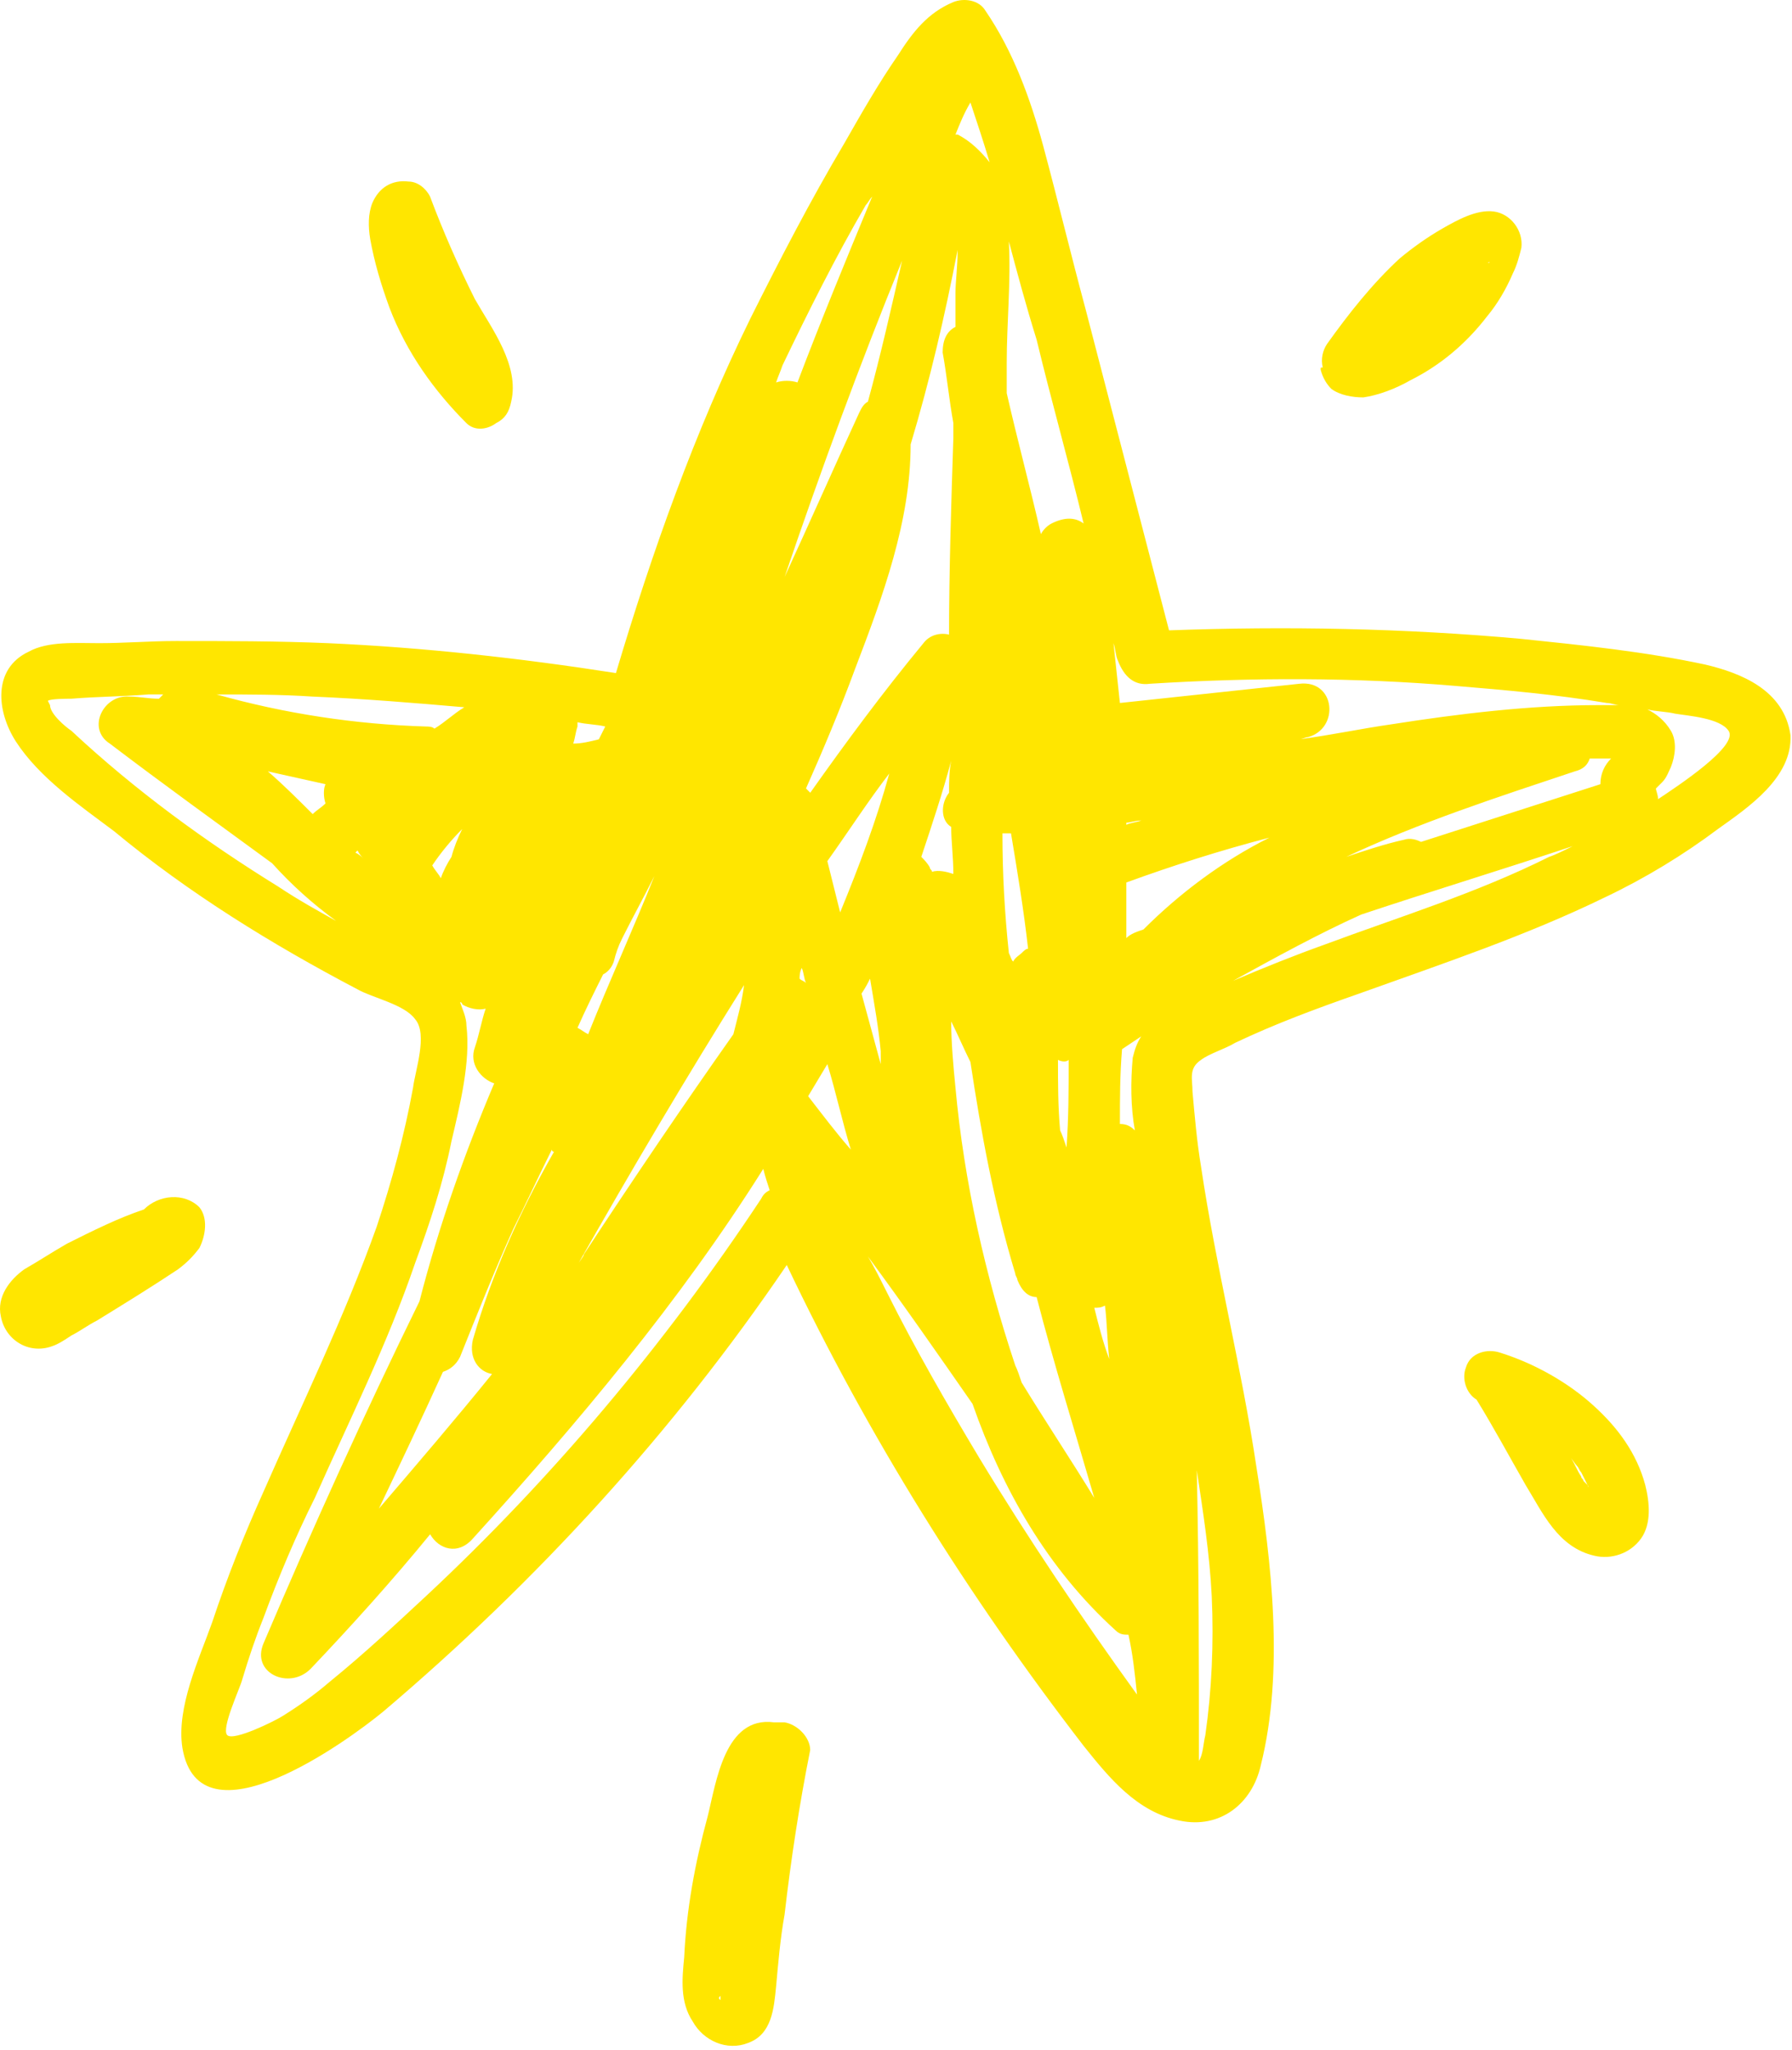 <svg width="139" height="159" viewBox="0 0 139 159" fill="none" xmlns="http://www.w3.org/2000/svg">
<path d="M132.255 51.547C127.617 50.552 122.813 50.055 118.009 49.557C108.899 48.729 99.788 48.563 90.678 48.895C88.524 40.606 86.371 32.318 84.218 24.03C83.058 19.72 82.064 15.576 80.905 11.266C79.911 7.619 78.586 3.973 76.432 0.823C75.935 -0.006 74.776 -0.171 73.948 0.16C71.96 0.989 70.8 2.481 69.641 4.304C68.15 6.459 66.825 8.78 65.5 11.101C62.849 15.576 60.53 20.052 58.211 24.693C53.905 33.478 50.592 42.761 47.776 52.21C40.322 51.049 32.868 50.221 25.414 49.889C21.438 49.723 17.628 49.723 13.653 49.723C11.665 49.723 9.677 49.889 7.69 49.889C5.867 49.889 3.714 49.723 2.223 50.552C-0.593 51.878 -0.261 55.194 1.229 57.514C3.051 60.332 6.199 62.487 8.849 64.476C14.647 69.283 21.107 73.262 27.733 76.743C28.892 77.406 31.377 77.903 32.205 79.063C33.199 80.224 32.205 83.042 32.039 84.368C31.377 88.015 30.383 91.661 29.223 95.142C26.739 102.104 23.426 108.901 20.444 115.697C18.953 119.012 17.628 122.328 16.469 125.809C15.475 128.627 13.653 132.439 14.15 135.589C15.475 143.379 26.904 135.091 29.72 132.771C41.647 122.659 52.248 111.056 61.027 98.126C67.322 111.387 75.107 123.819 84.052 135.423C86.04 137.909 88.193 140.561 91.506 141.225C94.653 141.888 97.138 139.898 97.8 136.915C99.623 129.621 98.629 121.167 97.469 113.874C96.31 106.083 94.322 98.292 93.162 90.501C92.831 88.512 92.666 86.523 92.5 84.699C92.5 83.705 92.169 82.876 93.162 82.213C93.825 81.716 94.985 81.384 95.813 80.887C98.96 79.395 102.107 78.235 105.42 77.074C111.88 74.754 118.341 72.599 124.47 69.615C127.617 68.123 130.598 66.3 133.249 64.31C135.568 62.653 139.046 60.332 138.881 57.017C138.384 53.536 135.071 52.21 132.255 51.547ZM76.764 12.592C76.101 11.764 75.273 10.935 74.279 10.437C74.279 10.437 74.279 10.437 74.113 10.437C74.445 9.609 74.776 8.78 75.273 7.951C75.77 9.443 76.267 10.935 76.764 12.592ZM44.794 98.126C48.935 90.832 53.242 83.539 57.714 76.411C57.549 77.737 57.218 78.898 56.886 80.224C52.911 85.86 49.101 91.496 45.291 97.297C45.291 97.463 44.96 97.795 44.794 98.126ZM46.782 75.582C47.113 75.417 47.444 75.085 47.61 74.588C47.776 73.925 47.941 73.427 48.273 72.764C49.101 71.107 49.929 69.615 50.757 67.957C49.101 72.101 47.279 76.08 45.622 80.224C45.291 80.058 45.125 79.892 44.794 79.726C45.457 78.234 46.119 76.908 46.782 75.582ZM79.745 73.593C79.58 73.593 79.414 73.759 79.248 73.925C79.083 74.091 78.751 74.256 78.586 74.588C78.42 74.422 78.42 74.256 78.254 73.925C77.923 70.775 77.757 67.791 77.757 64.642C77.923 64.642 78.254 64.642 78.42 64.642C78.917 67.626 79.414 70.609 79.745 73.593ZM73.616 61.492C72.954 62.321 72.954 63.647 73.782 64.145C73.782 65.305 73.948 66.465 73.948 67.791C73.451 67.626 72.788 67.46 72.291 67.626C72.291 67.46 72.126 67.46 72.126 67.294C71.96 66.963 71.629 66.631 71.463 66.465C72.291 63.979 73.119 61.492 73.782 59.006C73.616 59.835 73.616 60.664 73.616 61.492ZM67.487 75.914C67.819 77.903 68.15 79.726 68.316 81.55C68.316 81.881 68.316 82.213 68.316 82.544C67.819 80.721 67.322 78.898 66.825 77.074C67.156 76.577 67.322 76.245 67.487 75.914ZM82.23 87.683C82.064 85.86 82.064 84.036 82.064 82.213C82.395 82.379 82.727 82.379 82.892 82.213C82.892 84.534 82.892 86.689 82.727 89.009C82.561 88.512 82.396 88.015 82.23 87.683ZM65.168 70.775C64.837 69.449 64.506 68.123 64.175 66.797C65.831 64.476 67.322 62.156 68.978 60.001C67.984 63.647 66.659 67.128 65.168 70.775ZM62.187 75.085C62.352 75.417 62.352 75.914 62.518 76.245C62.352 76.08 62.187 76.08 62.021 75.914C62.021 75.748 62.021 75.417 62.187 75.085ZM64.175 82.544C64.837 84.699 65.334 87.02 65.997 89.175C64.837 87.849 63.843 86.523 62.684 85.031C63.181 84.202 63.678 83.373 64.175 82.544ZM78.751 105.917C76.432 98.955 74.776 91.661 74.113 84.368C73.948 82.71 73.782 80.887 73.782 79.229C74.279 80.224 74.776 81.384 75.273 82.379C76.101 87.849 77.095 93.319 78.751 98.789C78.751 98.955 78.917 99.121 78.917 99.287C79.248 100.115 79.745 100.613 80.408 100.613C81.733 105.751 83.389 111.056 84.88 116.194C83.058 113.211 81.07 110.227 79.248 107.243C79.083 106.746 78.917 106.249 78.751 105.917ZM84.88 101.441C85.212 101.441 85.377 101.441 85.709 101.276C85.874 102.602 85.874 103.928 86.04 105.42C85.543 104.094 85.212 102.767 84.88 101.441ZM73.119 27.345C73.451 29.169 73.616 30.992 73.948 32.815C73.948 33.147 73.948 33.644 73.948 33.976C73.782 39.114 73.616 44.253 73.616 49.226C72.954 49.06 72.126 49.226 71.629 49.889C68.481 53.702 65.665 57.514 62.849 61.492C62.684 61.327 62.684 61.327 62.518 61.161C63.843 58.177 65.168 55.028 66.328 51.878C68.481 46.242 70.635 40.441 70.635 34.473C72.126 29.5 73.285 24.527 74.279 19.389C74.279 20.715 74.113 21.875 74.113 22.704C74.113 23.533 74.113 24.361 74.113 25.356C73.451 25.688 73.119 26.351 73.119 27.345ZM28.23 66.631C28.064 66.465 27.898 66.3 27.567 66.134L27.733 65.968C27.898 66.3 28.064 66.465 28.23 66.631ZM25.248 62.321C24.917 62.653 24.585 62.819 24.254 63.15C23.095 61.99 21.935 60.829 20.775 59.835C22.266 60.166 23.757 60.498 25.248 60.829C25.082 61.161 25.082 61.824 25.248 62.321ZM35.849 64.31C35.518 64.974 35.187 65.802 35.021 66.465C34.69 66.963 34.358 67.626 34.193 68.123C34.027 67.791 33.696 67.46 33.53 67.128C34.193 66.134 35.021 65.139 35.849 64.31ZM75.438 108.901C77.757 115.531 81.236 121.665 86.537 126.472C86.868 126.803 87.199 126.803 87.531 126.803C87.862 128.295 88.028 129.787 88.193 131.445C83.886 125.477 79.745 119.344 75.935 113.045C73.451 108.901 70.966 104.591 68.813 100.281C68.316 99.287 67.819 98.292 67.322 97.463C70.138 101.276 72.788 105.088 75.438 108.901ZM88.69 72.101C88.193 72.267 87.696 72.433 87.365 72.764C87.365 71.77 87.365 70.775 87.365 69.781C87.365 69.283 87.365 68.952 87.365 68.454C91.009 67.128 94.653 65.968 98.463 64.974C94.819 66.797 91.506 69.283 88.69 72.101ZM87.365 63.979V63.813C87.696 63.813 88.028 63.647 88.524 63.647C88.028 63.813 87.696 63.813 87.365 63.979ZM69.972 20.217C69.144 23.864 68.316 27.511 67.322 31.158C66.991 31.324 66.825 31.655 66.659 31.987C64.671 36.297 62.849 40.441 60.862 44.75C63.678 36.462 66.659 28.34 69.972 20.217ZM46.45 57.348C45.788 57.514 45.125 57.68 44.463 57.68C44.629 57.183 44.628 56.851 44.794 56.354C44.794 56.188 44.794 56.022 44.794 56.022C45.457 56.188 46.285 56.188 46.947 56.354C46.782 56.685 46.616 57.017 46.45 57.348ZM34.358 106.414C34.855 106.249 35.352 105.917 35.684 105.254C37.009 101.939 38.334 98.623 39.825 95.308C40.819 93.319 41.812 91.164 42.806 89.175C42.806 89.175 42.806 89.341 42.972 89.341C40.322 93.982 38.168 98.789 36.678 103.928C36.346 105.42 37.174 106.414 38.168 106.58C35.352 110.061 32.371 113.542 29.389 117.023C31.046 113.542 32.702 110.061 34.358 106.414ZM88.028 87.683C87.696 87.352 87.365 87.186 86.868 87.186C86.868 85.197 86.868 83.373 87.034 81.384C87.531 81.052 88.028 80.721 88.524 80.389C88.193 80.887 88.028 81.384 87.862 82.047C87.696 83.871 87.696 85.86 88.028 87.683ZM110.224 65.305C109.893 65.139 109.396 64.974 108.899 65.139C107.408 65.471 105.917 65.968 104.426 66.465C110.058 63.813 116.187 61.824 122.15 59.835C122.813 59.669 123.144 59.338 123.31 58.84C123.476 58.84 123.807 58.84 123.973 58.84C123.973 58.84 124.469 58.84 124.966 58.84C124.469 59.338 124.138 60.001 124.138 60.829C119.5 62.321 114.862 63.813 110.224 65.305ZM89.187 53.039C97.138 52.541 105.089 52.541 112.874 53.204C116.85 53.536 120.66 53.867 124.635 54.53C124.966 54.53 125.298 54.696 125.629 54.696C125.132 54.696 124.47 54.696 123.973 54.696C118.672 54.696 113.206 55.359 107.905 56.188C105.586 56.52 103.267 57.017 100.782 57.348C100.948 57.348 101.279 57.183 101.445 57.183C103.929 56.52 103.598 52.707 100.782 53.039C96.144 53.536 91.506 54.033 86.868 54.53C86.702 53.039 86.537 51.381 86.371 49.889C86.537 50.386 86.537 50.884 86.702 51.215C87.199 52.541 88.028 53.204 89.187 53.039ZM80.408 26.351C81.567 31.158 82.892 35.799 84.052 40.606C83.389 40.109 82.561 40.109 81.567 40.606C81.236 40.772 80.905 41.104 80.739 41.435C79.911 37.788 78.917 34.142 78.089 30.495C78.089 29.666 78.089 29.003 78.089 28.174C78.089 25.025 78.42 21.875 78.254 18.726C78.917 21.212 79.58 23.698 80.408 26.351ZM67.156 15.908C67.322 15.742 67.487 15.41 67.653 15.245C65.665 20.052 63.678 24.859 61.856 29.666C61.359 29.5 60.696 29.5 60.199 29.666C60.365 29.169 60.53 28.837 60.696 28.34C62.684 24.196 64.837 19.886 67.156 15.908ZM36.015 54.862C35.187 55.359 34.524 56.022 33.696 56.52C33.53 56.354 33.199 56.354 33.033 56.354C27.567 56.188 22.101 55.359 16.8 53.867C19.285 53.867 21.769 53.867 24.254 54.033C28.23 54.199 32.205 54.53 36.015 54.862ZM5.536 56.685C5.039 56.354 3.88 55.359 3.88 54.696L3.714 54.365C3.88 54.199 5.205 54.199 5.536 54.199C7.524 54.033 9.512 54.033 11.499 53.867C11.831 53.867 12.328 53.867 12.659 53.867C12.493 54.033 12.493 54.033 12.328 54.199C11.499 54.199 10.837 54.033 10.008 54.033C8.021 53.867 6.696 56.52 8.518 57.68C12.659 60.829 16.8 63.813 21.107 66.963C22.598 68.62 24.254 70.112 26.076 71.438C24.585 70.609 23.095 69.781 21.604 68.786C15.972 65.305 10.505 61.327 5.536 56.685ZM25.579 130.45C24.42 131.445 23.26 132.273 21.935 133.102C21.438 133.434 18.125 135.091 17.628 134.594C17.131 134.097 18.622 130.947 18.788 130.284C19.285 128.627 19.782 127.135 20.444 125.477C21.604 122.328 22.929 119.178 24.42 116.194C27.07 110.227 30.052 104.259 32.205 97.96C33.364 94.811 34.358 91.827 35.021 88.512C35.684 85.694 36.512 82.379 36.181 79.561C36.181 78.898 35.849 78.235 35.684 77.737C35.684 77.737 35.849 77.737 35.849 77.903C36.346 78.235 37.174 78.4 37.671 78.234C37.34 79.229 37.174 80.224 36.843 81.218C36.346 82.544 37.34 83.705 38.334 84.036C36.015 89.506 34.027 95.142 32.536 100.944C28.23 109.73 24.254 118.515 20.444 127.466C19.45 129.787 22.432 131.113 24.088 129.455C27.236 126.14 30.383 122.659 33.365 119.012C34.027 120.173 35.518 120.67 36.678 119.344C44.794 110.393 52.745 100.944 59.205 90.667C59.371 91.33 59.536 91.827 59.702 92.324C59.371 92.49 59.205 92.656 59.04 92.987C51.586 104.259 42.806 114.702 33.033 123.819C30.714 125.974 28.23 128.295 25.579 130.45ZM93.494 134.594C93.328 135.257 93.328 136.086 92.997 136.583C92.997 129.124 92.997 121.499 92.831 114.039C93.328 117.355 93.825 120.504 93.991 123.819C94.156 127.466 93.991 131.113 93.494 134.594ZM102.77 73.262C100.451 74.091 97.966 75.085 95.647 76.08C98.96 74.256 102.273 72.433 105.586 70.941C111.052 69.118 116.519 67.46 121.985 65.636C121.322 65.968 120.66 66.3 120.163 66.465C114.531 69.283 108.567 71.107 102.77 73.262ZM128.611 61.99C128.611 61.658 128.445 61.327 128.445 61.161C128.611 60.995 128.776 60.829 128.942 60.664C129.273 60.332 129.439 59.835 129.604 59.503C129.936 58.675 130.101 57.514 129.604 56.685C129.108 55.856 128.445 55.359 127.782 55.028C128.445 55.194 129.273 55.194 129.936 55.359C130.93 55.525 133.414 55.691 134.077 56.685C134.905 57.846 130.101 60.995 128.611 61.99Z" fill="#FFE600"/>
<path d="M102.438 28.671C102.603 29.334 102.934 29.831 103.266 30.163C103.928 30.66 104.922 30.826 105.75 30.826C106.91 30.66 108.235 30.163 109.395 29.5C111.714 28.339 113.701 26.682 115.358 24.527C116.186 23.532 116.849 22.372 117.346 21.211C117.677 20.548 117.842 19.885 118.008 19.222C118.174 17.896 117.18 16.57 115.855 16.404C114.53 16.238 113.039 17.067 111.879 17.73C110.72 18.393 109.56 19.222 108.566 20.051C106.413 22.04 104.591 24.361 102.934 26.681C102.603 27.179 102.437 27.842 102.603 28.505C102.437 28.505 102.438 28.505 102.438 28.671ZM115.358 20.383C115.523 20.383 115.523 20.217 115.523 20.383C115.523 20.383 115.523 20.383 115.358 20.383Z" fill="#FFE600"/>
<path d="M30.209 23.864C31.534 27.345 33.688 30.329 36.172 32.815C36.835 33.478 37.829 33.312 38.491 32.815C39.154 32.483 39.485 31.986 39.651 31.157C40.313 28.339 38.16 25.521 36.835 23.201C35.51 20.549 34.35 17.896 33.356 15.244C33.025 14.581 32.362 14.084 31.7 14.084C30.375 13.918 29.381 14.581 28.884 15.741C28.552 16.57 28.552 17.565 28.718 18.559C29.049 20.383 29.546 22.04 30.209 23.864Z" fill="#FFE600"/>
<path d="M123.644 109.067C121.656 107.243 119.006 105.751 116.355 104.923C115.361 104.591 114.036 104.923 113.705 106.083C113.374 106.912 113.705 108.072 114.533 108.569C115.858 110.724 117.018 112.879 118.343 115.2C119.668 117.355 120.828 120.007 123.644 120.67C124.969 121.002 126.46 120.504 127.288 119.344C128.116 118.184 127.951 116.526 127.619 115.2C126.957 112.714 125.466 110.724 123.644 109.067ZM123.644 116.029C123.809 116.195 123.809 116.195 123.644 116.029C123.809 116.195 123.809 116.029 123.644 116.029ZM122.816 114.868C122.816 114.703 122.65 114.703 122.65 114.537C122.319 114.04 122.153 113.542 121.822 113.045C121.822 113.045 121.822 112.879 121.656 112.879C121.987 113.211 122.153 113.542 122.319 113.708C122.484 113.874 122.484 114.04 122.65 114.205L122.816 114.537C122.981 114.868 123.147 115.2 123.312 115.531C123.312 115.366 123.147 115.366 123.147 115.2C123.147 115.2 122.981 115.034 122.816 114.868ZM123.644 117.189C123.644 117.023 123.644 117.023 123.644 117.189Z" fill="#FFE600"/>
<path d="M60.856 133.599C60.525 133.599 60.359 133.599 60.028 133.599C56.218 133.102 55.555 138.24 54.893 140.893C53.899 144.539 53.236 148.186 53.071 151.833C52.905 153.491 52.739 155.314 53.733 156.806C54.561 158.298 56.383 159.127 58.04 158.464C59.862 157.801 60.028 155.811 60.193 154.154C60.359 152.33 60.525 150.341 60.856 148.518C61.353 144.208 62.015 139.898 62.844 135.754C62.844 134.759 61.85 133.765 60.856 133.599ZM55.886 154.817C55.886 154.983 55.886 155.148 55.886 155.148C55.721 154.983 55.721 154.983 55.886 154.817Z" fill="#FFE600"/>
<path d="M11.163 93.816C9.175 94.479 7.187 95.474 5.2 96.468C4.04 97.131 3.046 97.794 1.887 98.457C0.727 99.286 -0.267 100.612 0.065 102.104C0.396 103.927 2.218 105.088 4.04 104.425C4.537 104.259 5.034 103.928 5.531 103.596C6.194 103.264 6.856 102.767 7.519 102.436C9.672 101.11 11.825 99.783 13.813 98.457C14.476 97.96 14.973 97.463 15.47 96.8C15.967 95.805 16.132 94.479 15.47 93.65C14.31 92.49 12.322 92.656 11.163 93.816Z" fill="#FFE600"/>
</svg>

